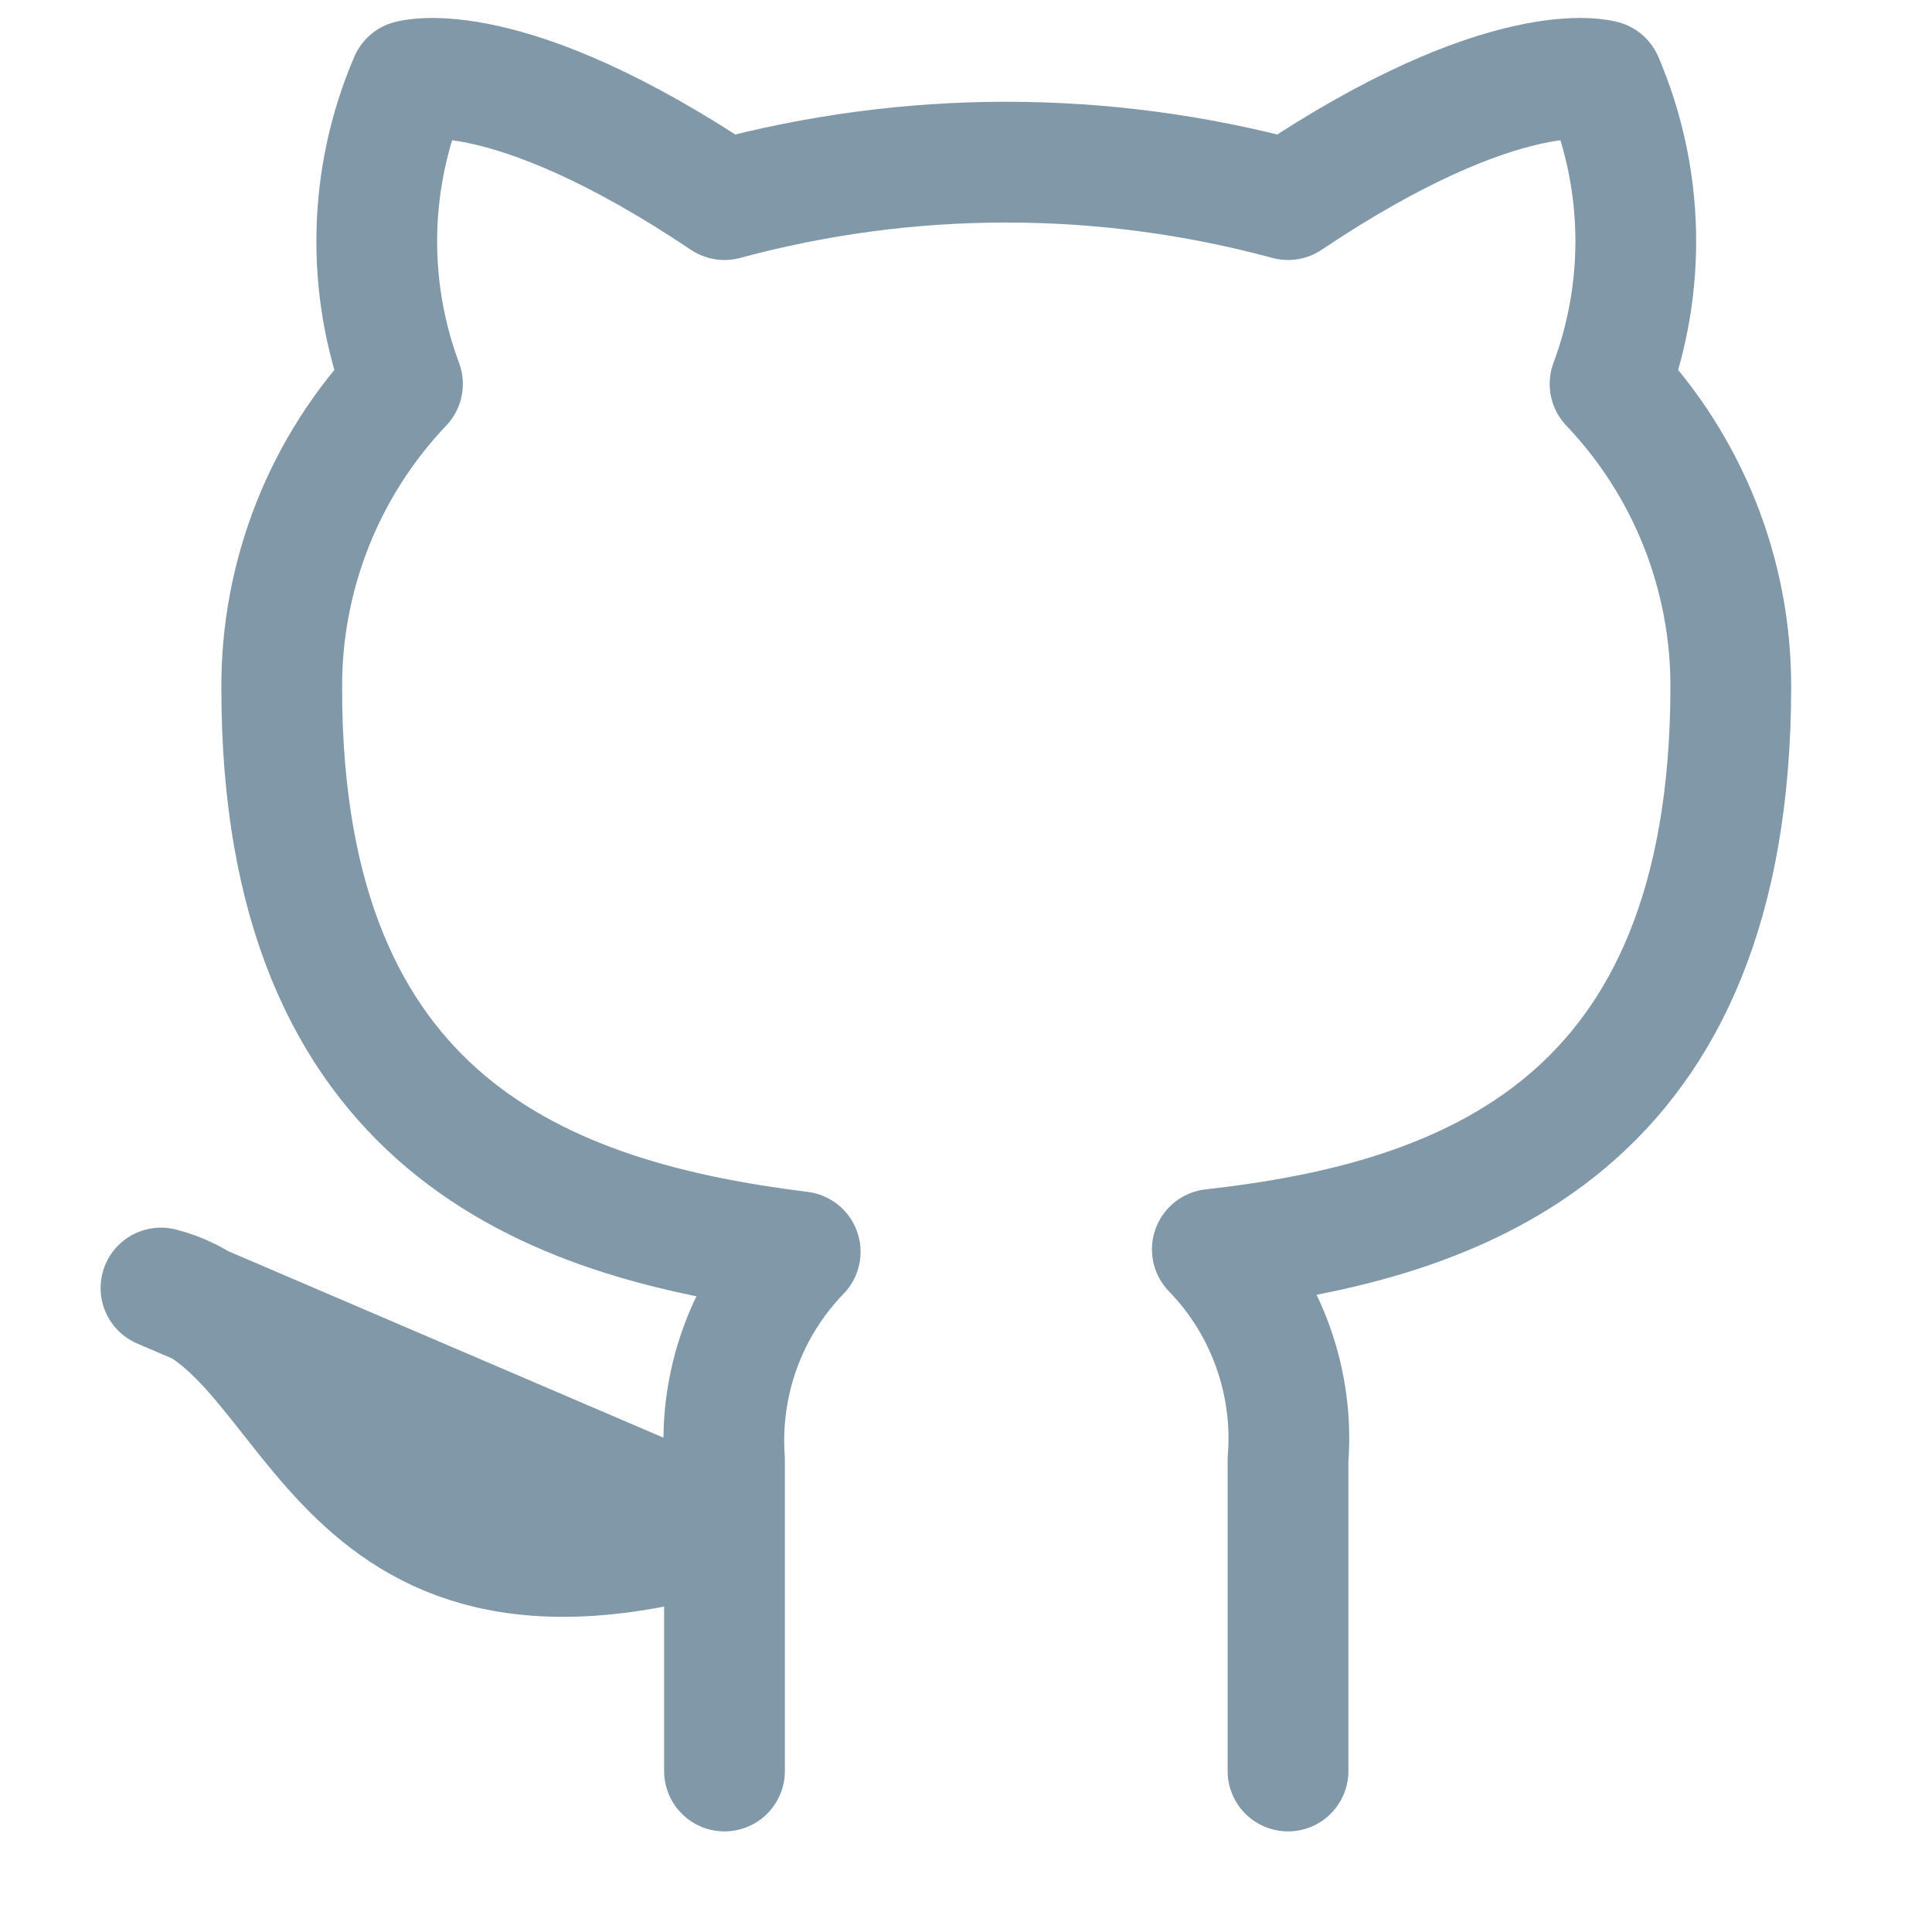 <svg width="28" height="28" viewBox="0 0 28 28" fill="none" xmlns="http://www.w3.org/2000/svg">
<path d="M18.667 25.667V21.152C18.711 20.595 18.635 20.036 18.446 19.511C18.257 18.986 17.959 18.507 17.57 18.107C21.233 17.698 25.084 16.31 25.084 9.94C25.083 8.311 24.457 6.745 23.334 5.565C23.865 4.14 23.828 2.565 23.229 1.167C23.229 1.167 21.852 0.758 18.667 2.893C15.993 2.169 13.174 2.169 10.5 2.893C7.315 0.758 5.939 1.167 5.939 1.167C5.339 2.565 5.302 4.14 5.833 5.565C4.702 6.753 4.075 8.334 4.083 9.975C4.083 16.298 7.934 17.687 11.597 18.142C11.213 18.538 10.917 19.011 10.728 19.53C10.539 20.049 10.461 20.601 10.5 21.152V25.667M10.5 22.167C4.667 23.917 4.667 19.25 2.333 18.667L6.417 20.417L10.5 22.167Z" stroke="#8098a8" stroke-width="1.75" stroke-linecap="round" stroke-linejoin="round"/>
</svg>
